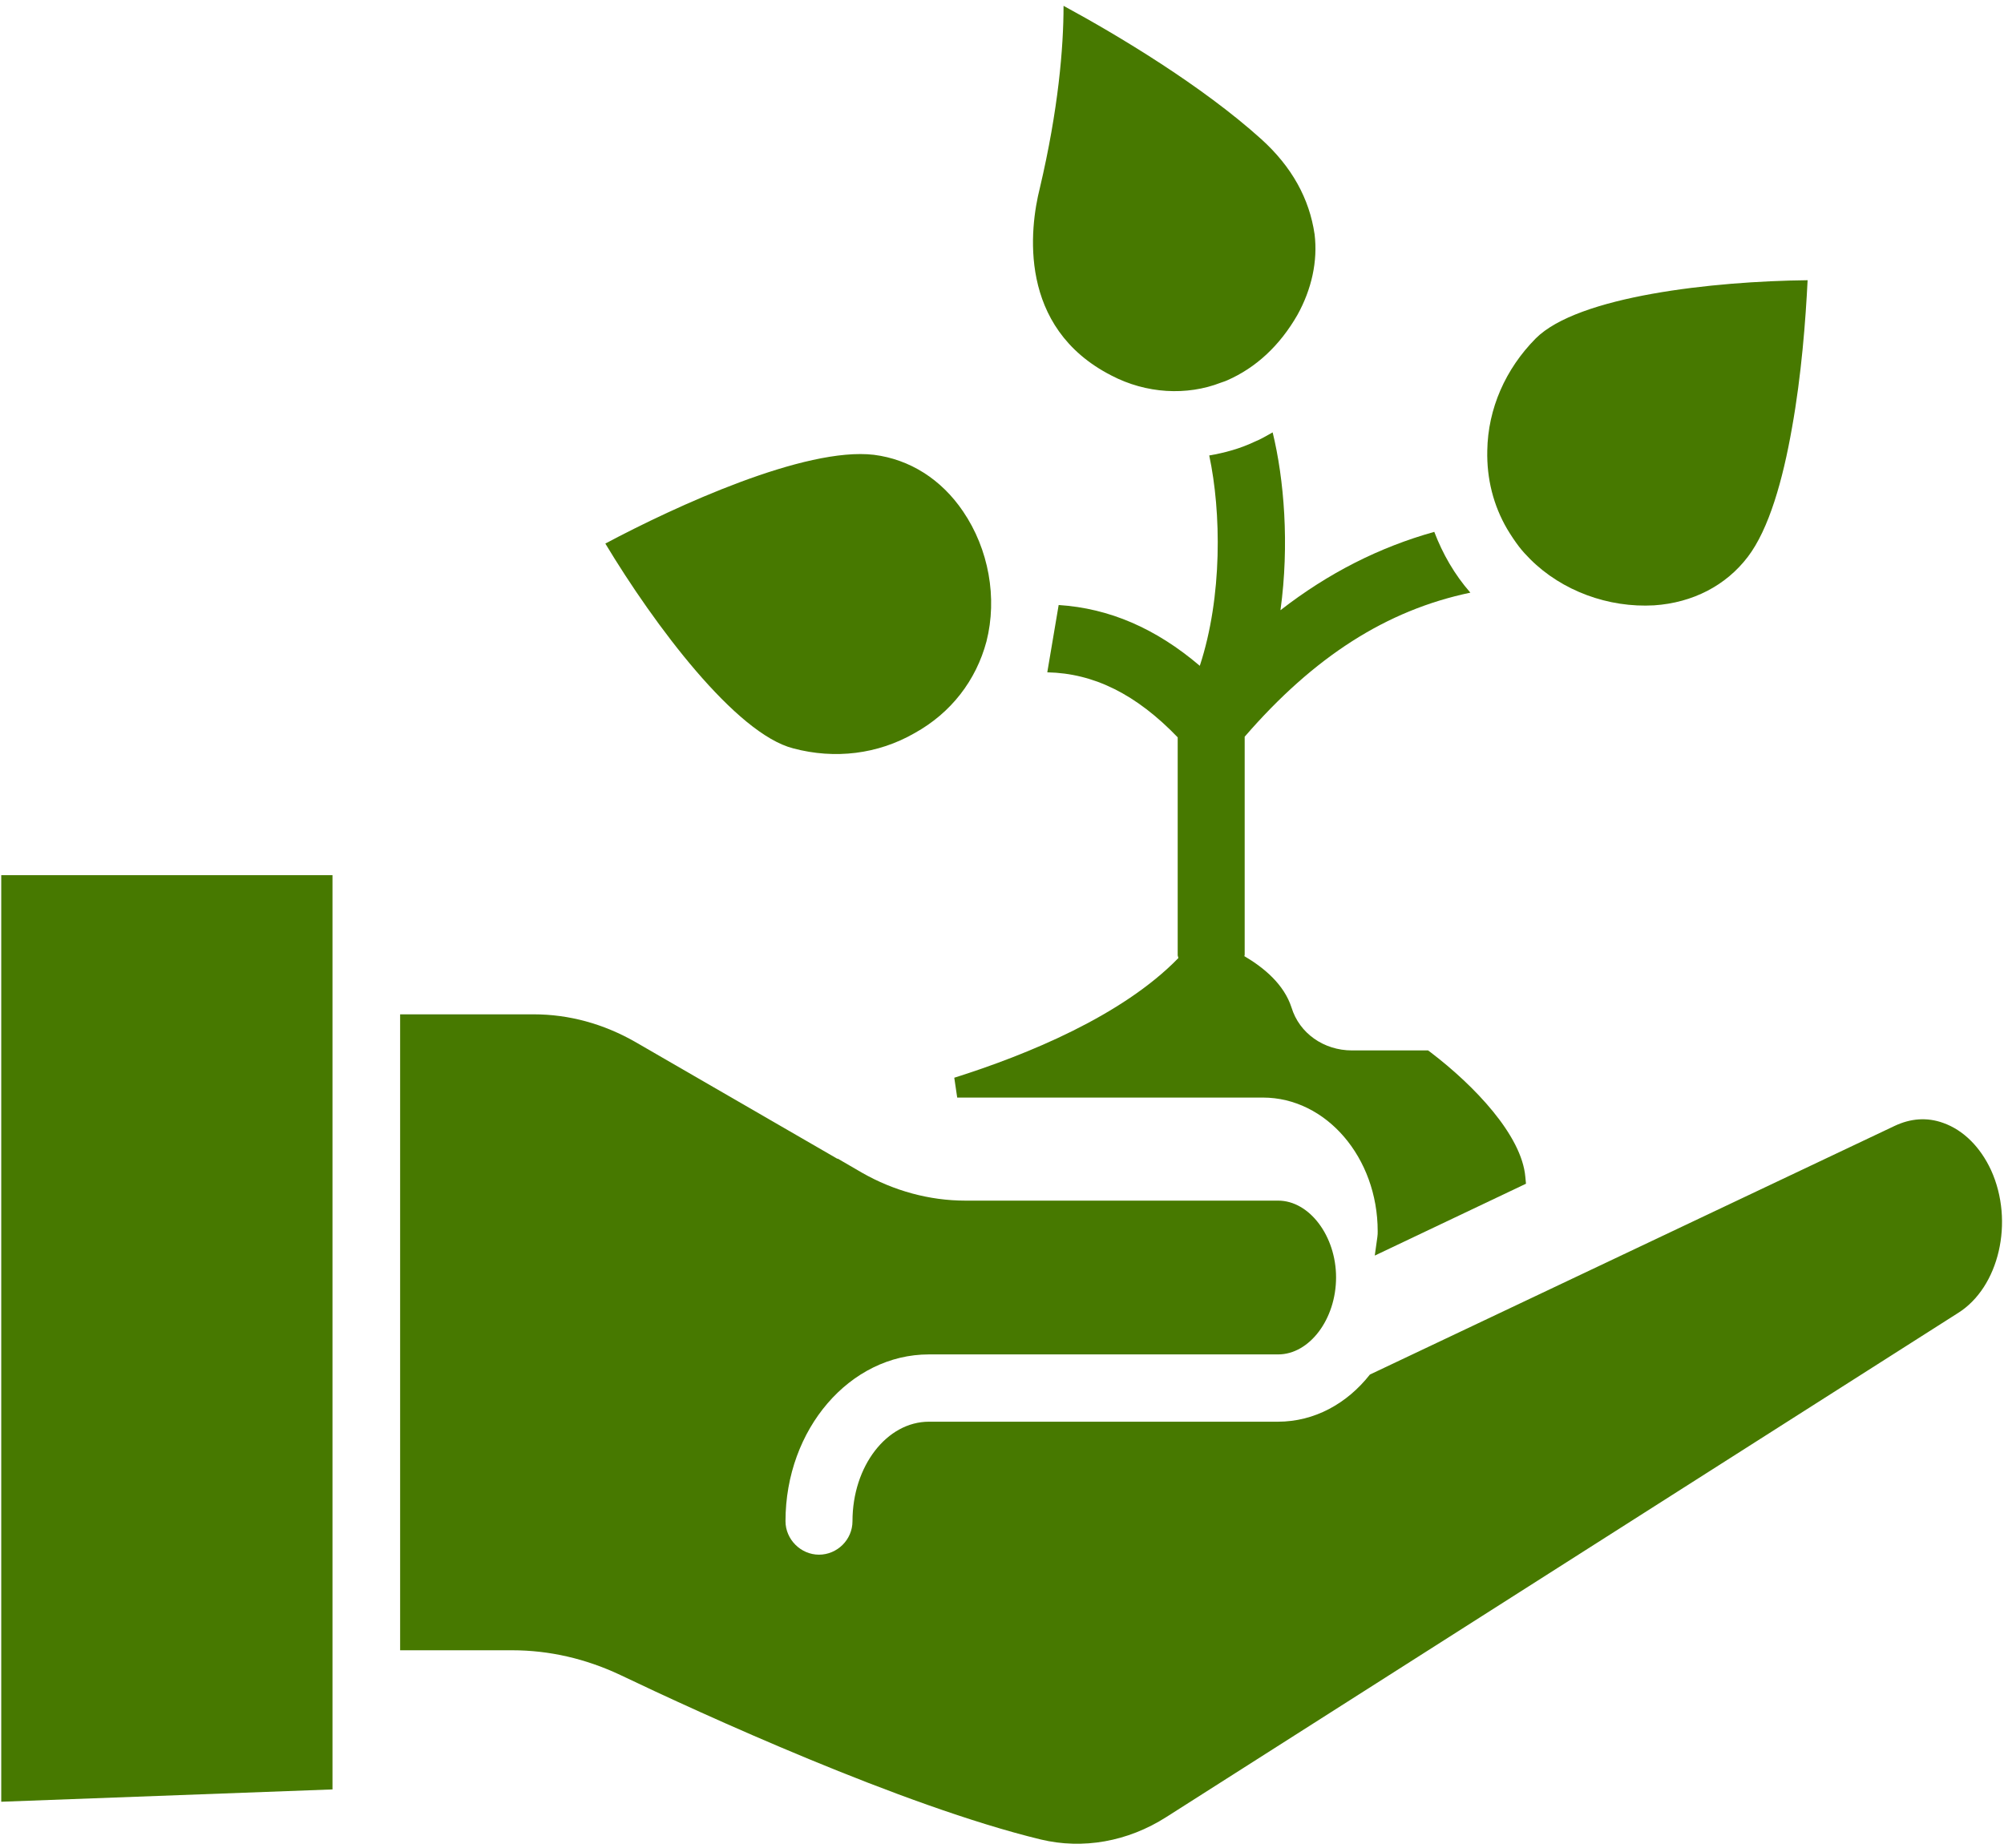 <svg width="283" height="261" viewBox="0 0 283 261" fill="none" xmlns="http://www.w3.org/2000/svg">
<path d="M0.176 254.505L46.953 252.764V123.625H0.176V254.505Z" fill="#477900"/>
<path d="M112.028 105.714C117.906 107.275 123.968 106.541 129.158 103.555C134.301 100.708 137.837 96.116 139.307 90.605C140.868 84.451 139.628 77.562 136 72.235C132.923 67.689 128.469 64.887 123.417 64.244C113.681 63.096 95.403 71.5 85.484 76.782C92.418 88.309 103.899 103.647 112.028 105.714ZM214.531 77.241C214.99 77.838 215.541 78.435 216.092 78.986C220.593 83.487 227.16 85.875 233.59 85.507C239.055 85.14 243.739 82.706 246.816 78.665C249.801 74.761 251.776 67.78 253.061 60.432C254.393 53.039 254.99 45.186 255.266 39.583C241.902 39.721 222.843 41.833 216.873 47.803C212.602 52.12 210.122 57.723 210.03 63.647C209.939 67.643 210.903 71.408 212.832 74.715C213.383 75.633 213.934 76.46 214.531 77.241ZM281.167 165.278C279.652 162.017 277.264 159.629 274.416 158.619C272.12 157.792 269.824 157.976 267.574 159.032L193.452 194.164C190.237 198.251 185.645 200.823 180.455 200.823H131.178C125.254 200.823 120.386 207.069 120.386 214.876C120.386 217.494 118.228 219.606 115.656 219.606C113.084 219.606 110.926 217.448 110.926 214.876C110.926 201.879 120.019 191.317 131.178 191.317H180.501C184.91 191.317 188.676 186.357 188.676 180.433C188.676 174.6 184.91 169.595 180.501 169.595H136.322C131.27 169.595 126.218 168.217 121.718 165.645L118.32 163.67C118.274 163.67 118.228 163.67 118.228 163.67L89.8 147.23C85.254 144.612 80.34 143.28 75.38 143.28H56.505V233.108H72.303C77.585 233.108 82.728 234.302 87.596 236.598C98.939 242.017 127.458 255.106 146.976 259.836C152.901 261.26 159.238 260.157 164.703 256.667L276.483 185.484C282.315 181.856 284.474 172.534 281.167 165.278ZM156.942 53.039C161.856 55.611 167.596 55.932 172.418 54.049C172.694 53.957 172.969 53.865 173.291 53.728C177.378 51.937 180.731 48.814 183.211 44.497C185.231 40.869 186.104 36.873 185.645 33.108C184.91 28.056 182.43 23.555 178.113 19.652C169.709 12.074 157.814 4.956 150.191 0.823C150.191 6.747 149.456 15.473 146.839 26.586C145.415 32.235 143.67 46.242 156.942 53.039Z" fill="#477900"/>
<path d="M179.72 61.075C178.894 61.535 178.067 62.04 177.149 62.407C175.128 63.372 172.924 63.969 170.765 64.336C172.464 72.281 172.648 84.267 169.433 94.049C163.234 88.768 156.666 85.921 149.502 85.461L147.895 94.968C154.508 95.105 160.478 98.09 166.311 104.152V131.799V134.922C166.311 135.06 166.402 135.197 166.402 135.335C158.503 143.464 145.093 148.975 134.76 152.235L135.174 155.037H178.343C187.298 155.037 194.554 163.533 194.554 173.911C194.554 174.187 194.554 174.463 194.508 174.738L194.141 177.356L215.495 167.207L215.404 166.242C214.898 160.364 208.193 153.337 202.04 148.653L201.672 148.378H190.926C186.931 148.378 183.486 145.944 182.384 142.316C181.328 139.055 178.526 136.713 175.725 135.06C175.725 135.014 175.771 134.922 175.771 134.876V131.753V104.061C185.553 92.763 195.794 86.196 207.642 83.716C205.392 81.144 203.739 78.251 202.545 75.128C194.83 77.287 187.619 80.915 180.823 86.196C182.108 76.919 181.328 67.643 179.72 61.075Z" fill="#477900"/>
</svg>
